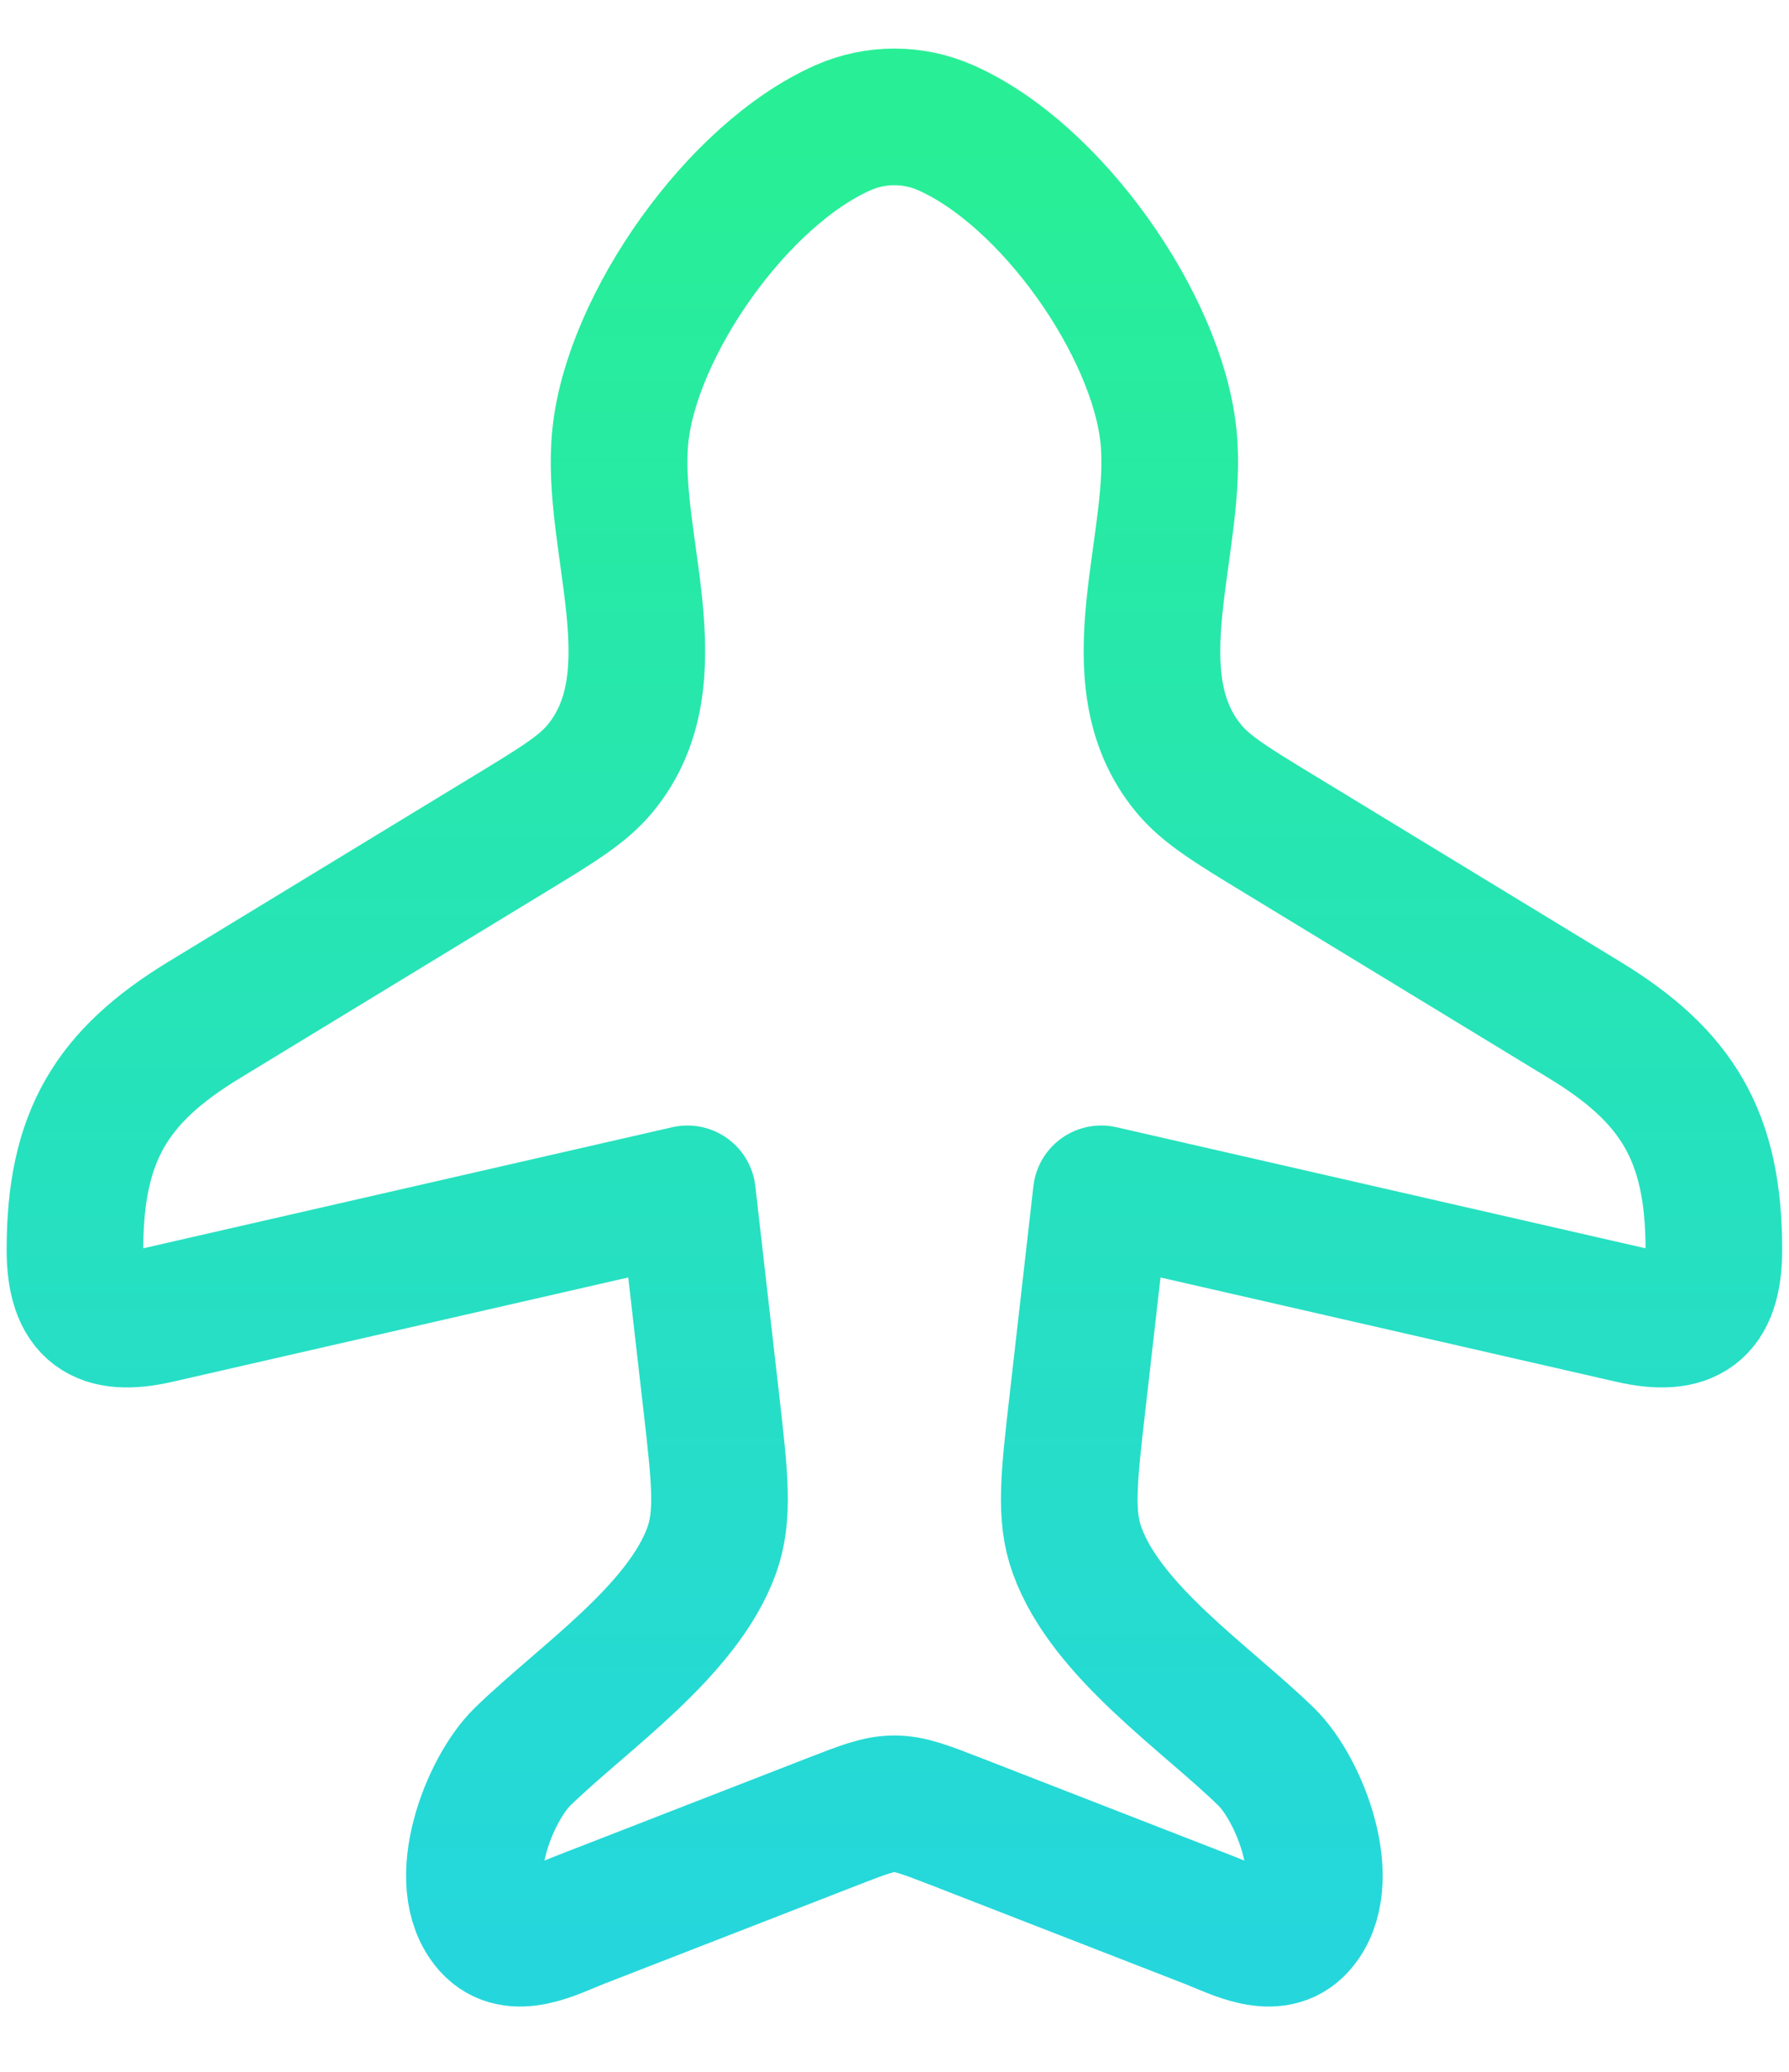 <svg width="19" height="22" viewBox="0 0 19 22" fill="none" xmlns="http://www.w3.org/2000/svg">
<g id="Group">
<path id="Vector" d="M2.166 10.832L5.378 8.877C5.917 8.55 6.187 8.386 6.373 8.161C7.178 7.189 6.469 5.753 6.589 4.623C6.713 3.452 7.829 1.852 8.954 1.356C9.3 1.203 9.697 1.203 10.043 1.356C11.168 1.852 12.284 3.452 12.409 4.623C12.529 5.753 11.82 7.189 12.625 8.161C12.811 8.386 13.08 8.55 13.619 8.877L16.831 10.832C17.814 11.431 18.202 12.069 18.202 13.27C18.202 13.924 17.913 14.099 17.329 13.966L11.696 12.677L11.444 14.89C11.352 15.693 11.306 16.094 11.439 16.462C11.749 17.323 12.803 18.027 13.447 18.654C13.803 19 14.192 19.995 13.786 20.447C13.535 20.727 13.128 20.5 12.848 20.391L10.152 19.342C9.829 19.217 9.668 19.154 9.499 19.154C9.329 19.154 9.168 19.217 8.846 19.342L6.149 20.391C5.869 20.5 5.462 20.727 5.211 20.447C4.806 19.995 5.194 19 5.55 18.654C6.194 18.027 7.248 17.323 7.559 16.462C7.691 16.094 7.646 15.693 7.554 14.89L7.301 12.677L1.669 13.966C1.085 14.099 0.796 13.924 0.796 13.27C0.796 12.069 1.183 11.431 2.166 10.832Z" stroke="url(#paint0_linear_2052_1383)" stroke-width="1.451" stroke-linecap="round" stroke-linejoin="round"/>
</g>
<defs>
<linearGradient id="paint0_linear_2052_1383" x1="9.499" y1="1.241" x2="9.499" y2="20.581" gradientUnits="userSpaceOnUse">
<stop stop-color="#28EF95"/>
<stop offset="1" stop-color="#25D7DC"/>
</linearGradient>
</defs>
</svg>
